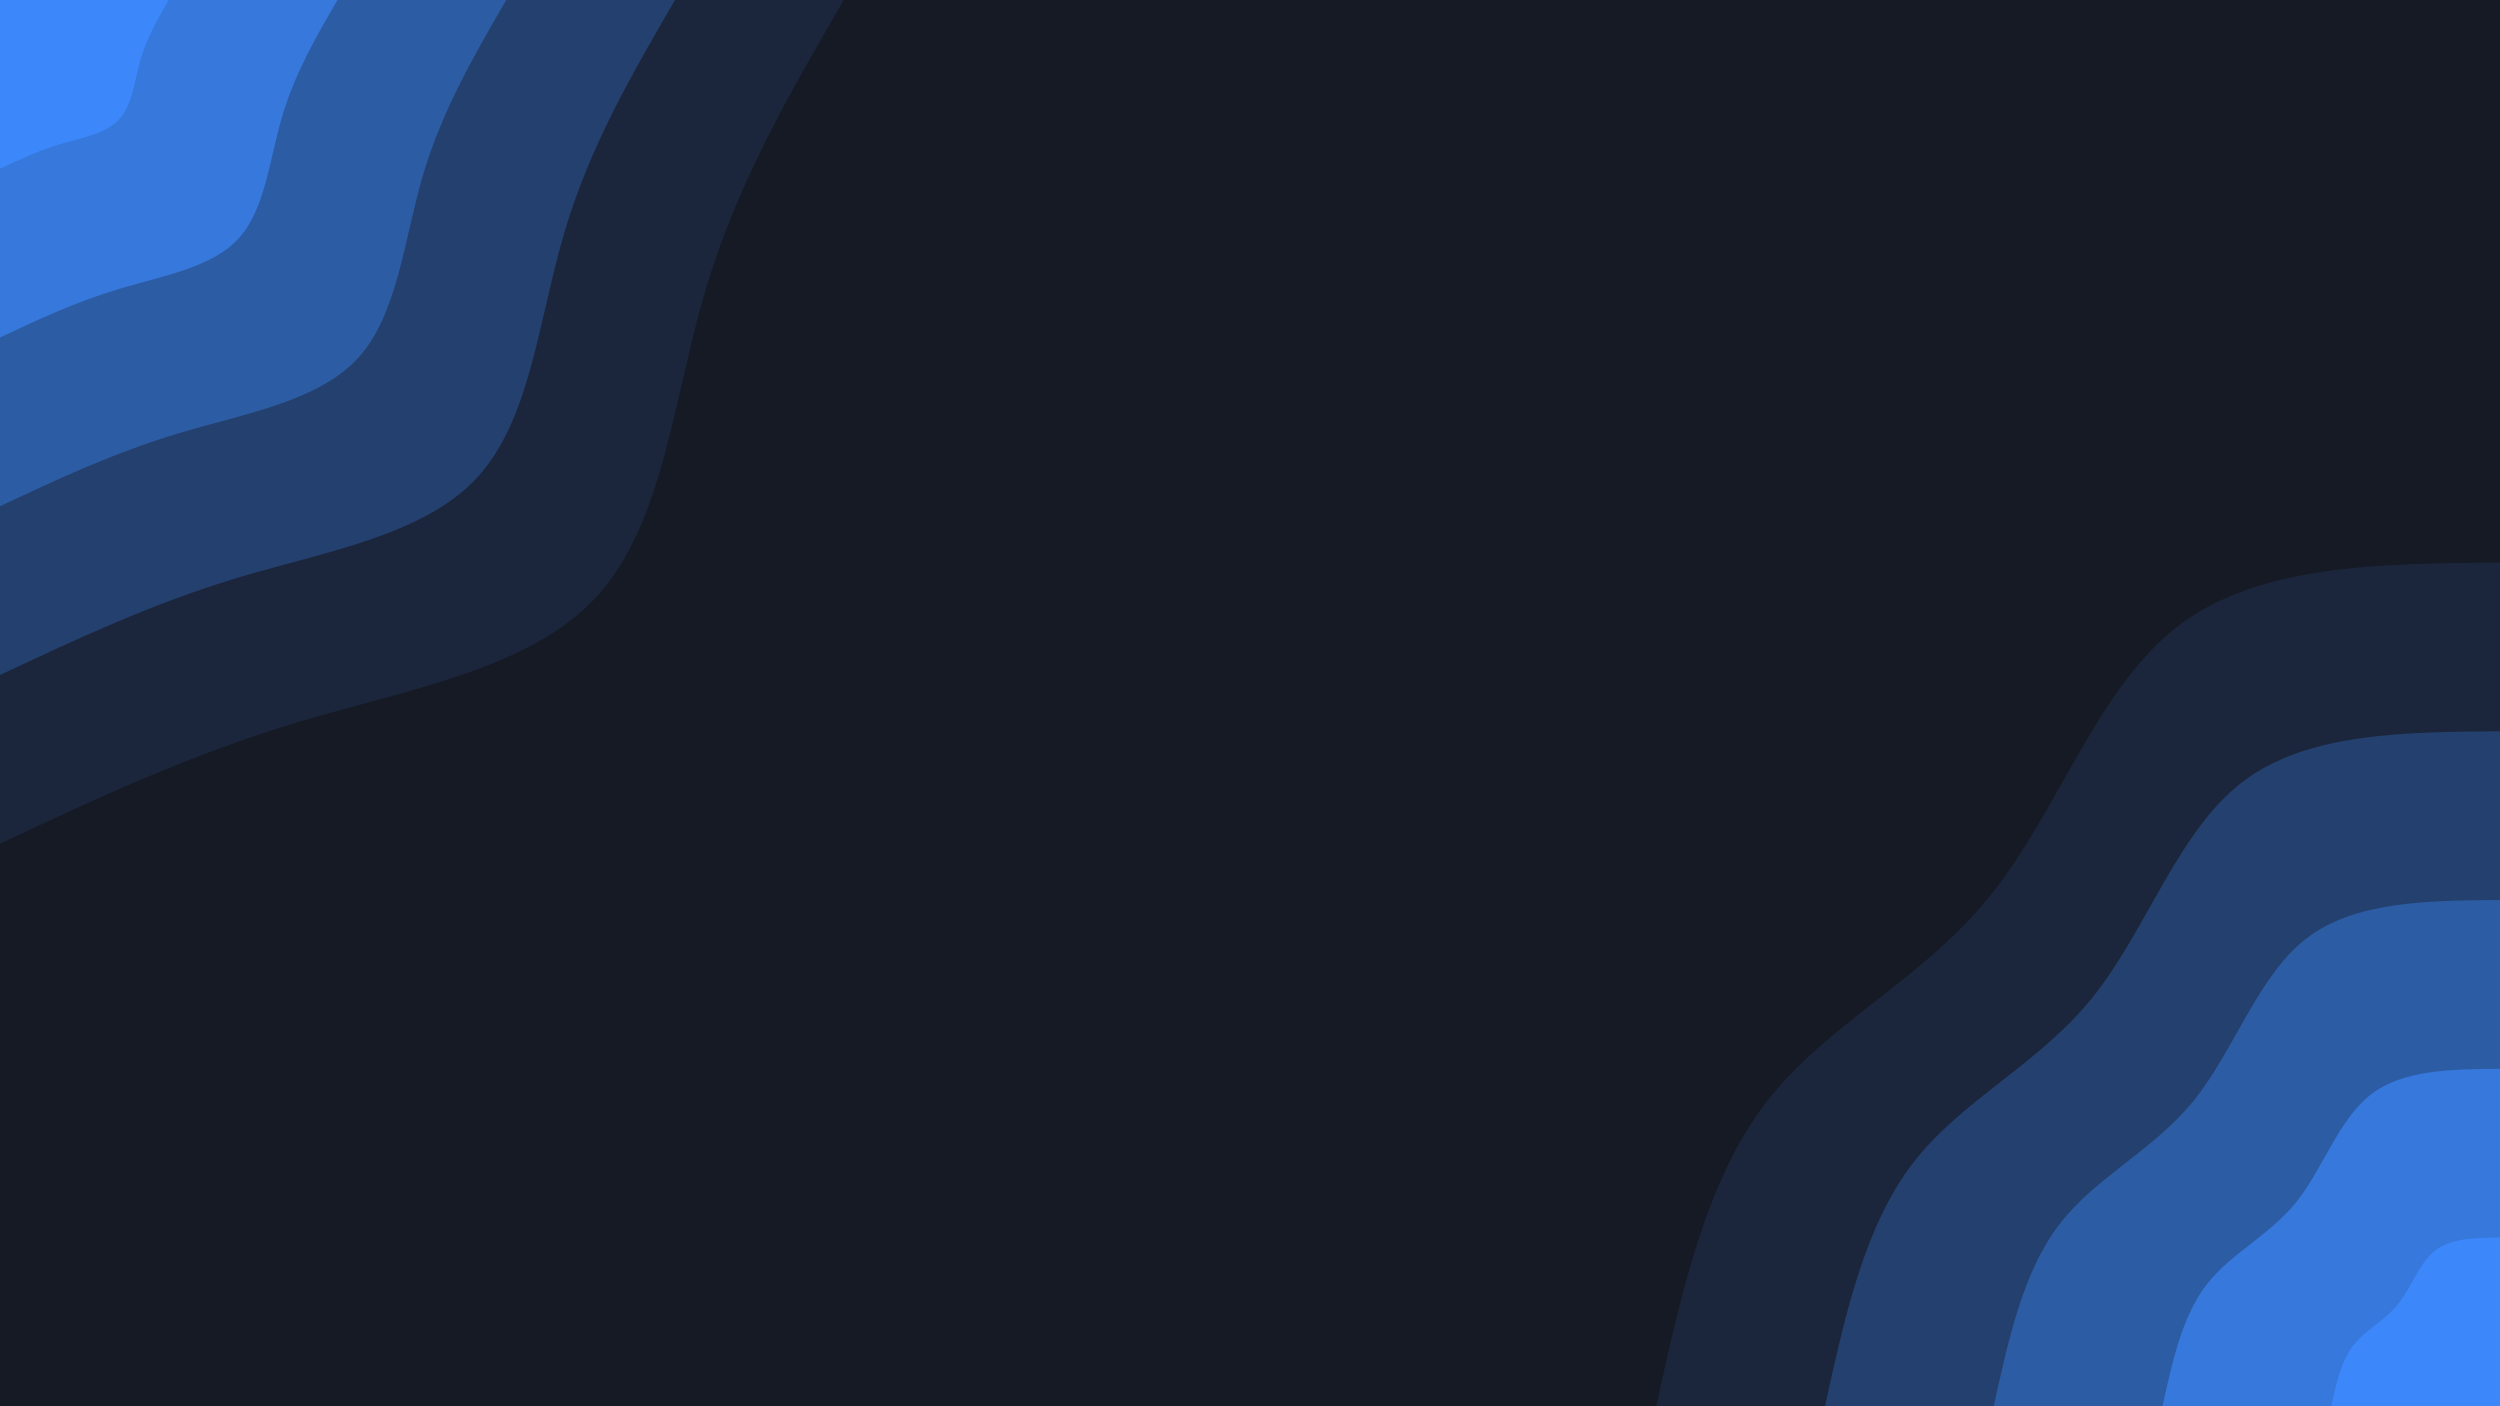 <svg id="visual" viewBox="0 0 960 540" width="960" height="540" xmlns="http://www.w3.org/2000/svg" xmlns:xlink="http://www.w3.org/1999/xlink" version="1.1"><rect x="0" y="0" width="960" height="540" fill="#151a25"></rect><defs><linearGradient id="grad1_0" x1="43.8%" y1="100%" x2="100%" y2="0%"><stop offset="14.444%" stop-color="#3c87fa" stop-opacity="1"></stop><stop offset="85.556%" stop-color="#3c87fa" stop-opacity="1"></stop></linearGradient></defs><defs><linearGradient id="grad1_1" x1="43.8%" y1="100%" x2="100%" y2="0%"><stop offset="14.444%" stop-color="#3c87fa" stop-opacity="1"></stop><stop offset="85.556%" stop-color="#306ac0" stop-opacity="1"></stop></linearGradient></defs><defs><linearGradient id="grad1_2" x1="43.8%" y1="100%" x2="100%" y2="0%"><stop offset="14.444%" stop-color="#284e88" stop-opacity="1"></stop><stop offset="85.556%" stop-color="#306ac0" stop-opacity="1"></stop></linearGradient></defs><defs><linearGradient id="grad1_3" x1="43.8%" y1="100%" x2="100%" y2="0%"><stop offset="14.444%" stop-color="#284e88" stop-opacity="1"></stop><stop offset="85.556%" stop-color="#203354" stop-opacity="1"></stop></linearGradient></defs><defs><linearGradient id="grad1_4" x1="43.8%" y1="100%" x2="100%" y2="0%"><stop offset="14.444%" stop-color="#151a25" stop-opacity="1"></stop><stop offset="85.556%" stop-color="#203354" stop-opacity="1"></stop></linearGradient></defs><defs><linearGradient id="grad2_0" x1="0%" y1="100%" x2="56.3%" y2="0%"><stop offset="14.444%" stop-color="#3c87fa" stop-opacity="1"></stop><stop offset="85.556%" stop-color="#3c87fa" stop-opacity="1"></stop></linearGradient></defs><defs><linearGradient id="grad2_1" x1="0%" y1="100%" x2="56.3%" y2="0%"><stop offset="14.444%" stop-color="#306ac0" stop-opacity="1"></stop><stop offset="85.556%" stop-color="#3c87fa" stop-opacity="1"></stop></linearGradient></defs><defs><linearGradient id="grad2_2" x1="0%" y1="100%" x2="56.3%" y2="0%"><stop offset="14.444%" stop-color="#306ac0" stop-opacity="1"></stop><stop offset="85.556%" stop-color="#284e88" stop-opacity="1"></stop></linearGradient></defs><defs><linearGradient id="grad2_3" x1="0%" y1="100%" x2="56.3%" y2="0%"><stop offset="14.444%" stop-color="#203354" stop-opacity="1"></stop><stop offset="85.556%" stop-color="#284e88" stop-opacity="1"></stop></linearGradient></defs><defs><linearGradient id="grad2_4" x1="0%" y1="100%" x2="56.3%" y2="0%"><stop offset="14.444%" stop-color="#203354" stop-opacity="1"></stop><stop offset="85.556%" stop-color="#151a25" stop-opacity="1"></stop></linearGradient></defs><g transform="translate(960, 540)"><path d="M-324 0C-314.5 -43.3 -304.9 -86.6 -281.8 -116.7C-258.6 -146.8 -221.8 -163.7 -195.9 -195.9C-169.9 -228 -154.8 -275.4 -124 -299.3C-93.2 -323.2 -46.6 -323.6 0 -324L0 0Z" fill="#1b263c"></path><path d="M-259.2 0C-251.6 -34.6 -244 -69.3 -225.4 -93.4C-206.9 -117.5 -177.5 -131 -156.7 -156.7C-135.9 -182.4 -123.9 -220.4 -99.2 -239.5C-74.5 -258.6 -37.3 -258.9 0 -259.2L0 0Z" fill="#24406e"></path><path d="M-194.4 0C-188.7 -26 -183 -52 -169.1 -70C-155.2 -88.1 -133.1 -98.2 -117.5 -117.5C-102 -136.8 -92.9 -165.3 -74.4 -179.6C-55.9 -193.9 -27.9 -194.2 0 -194.4L0 0Z" fill="#2c5ca3"></path><path d="M-129.6 0C-125.8 -17.3 -122 -34.6 -112.7 -46.7C-103.4 -58.7 -88.7 -65.5 -78.3 -78.3C-68 -91.2 -61.9 -110.2 -49.6 -119.7C-37.3 -129.3 -18.6 -129.4 0 -129.6L0 0Z" fill="#3678dc"></path><path d="M-64.8 0C-62.9 -8.7 -61 -17.3 -56.4 -23.3C-51.7 -29.4 -44.4 -32.7 -39.2 -39.2C-34 -45.6 -31 -55.1 -24.8 -59.9C-18.6 -64.6 -9.3 -64.7 0 -64.8L0 0Z" fill="#3c87fa"></path></g><g transform="translate(0, 0)"><path d="M324 0C303.5 35.3 282.9 70.6 270.7 112.1C258.5 153.6 254.6 201.3 229.1 229.1C203.6 256.9 156.6 264.7 114.8 277.2C73 289.7 36.5 306.8 0 324L0 0Z" fill="#1b263c"></path><path d="M259.2 0C242.8 28.2 226.3 56.5 216.6 89.7C206.8 122.9 203.7 161.1 183.3 183.3C162.9 205.5 125.3 211.7 91.8 221.7C58.4 231.7 29.2 245.5 0 259.2L0 0Z" fill="#24406e"></path><path d="M194.4 0C182.1 21.2 169.8 42.4 162.4 67.3C155.1 92.2 152.7 120.8 137.5 137.5C122.2 154.1 94 158.8 68.9 166.3C43.8 173.8 21.9 184.1 0 194.4L0 0Z" fill="#2c5ca3"></path><path d="M129.6 0C121.4 14.1 113.2 28.2 108.3 44.9C103.4 61.5 101.8 80.5 91.6 91.6C81.5 102.7 62.6 105.9 45.9 110.9C29.2 115.9 14.6 122.7 0 129.6L0 0Z" fill="#3678dc"></path><path d="M64.8 0C60.7 7.1 56.6 14.1 54.1 22.4C51.7 30.7 50.9 40.3 45.8 45.8C40.7 51.4 31.3 52.9 23 55.4C14.6 57.9 7.3 61.4 0 64.8L0 0Z" fill="#3c87fa"></path></g></svg>